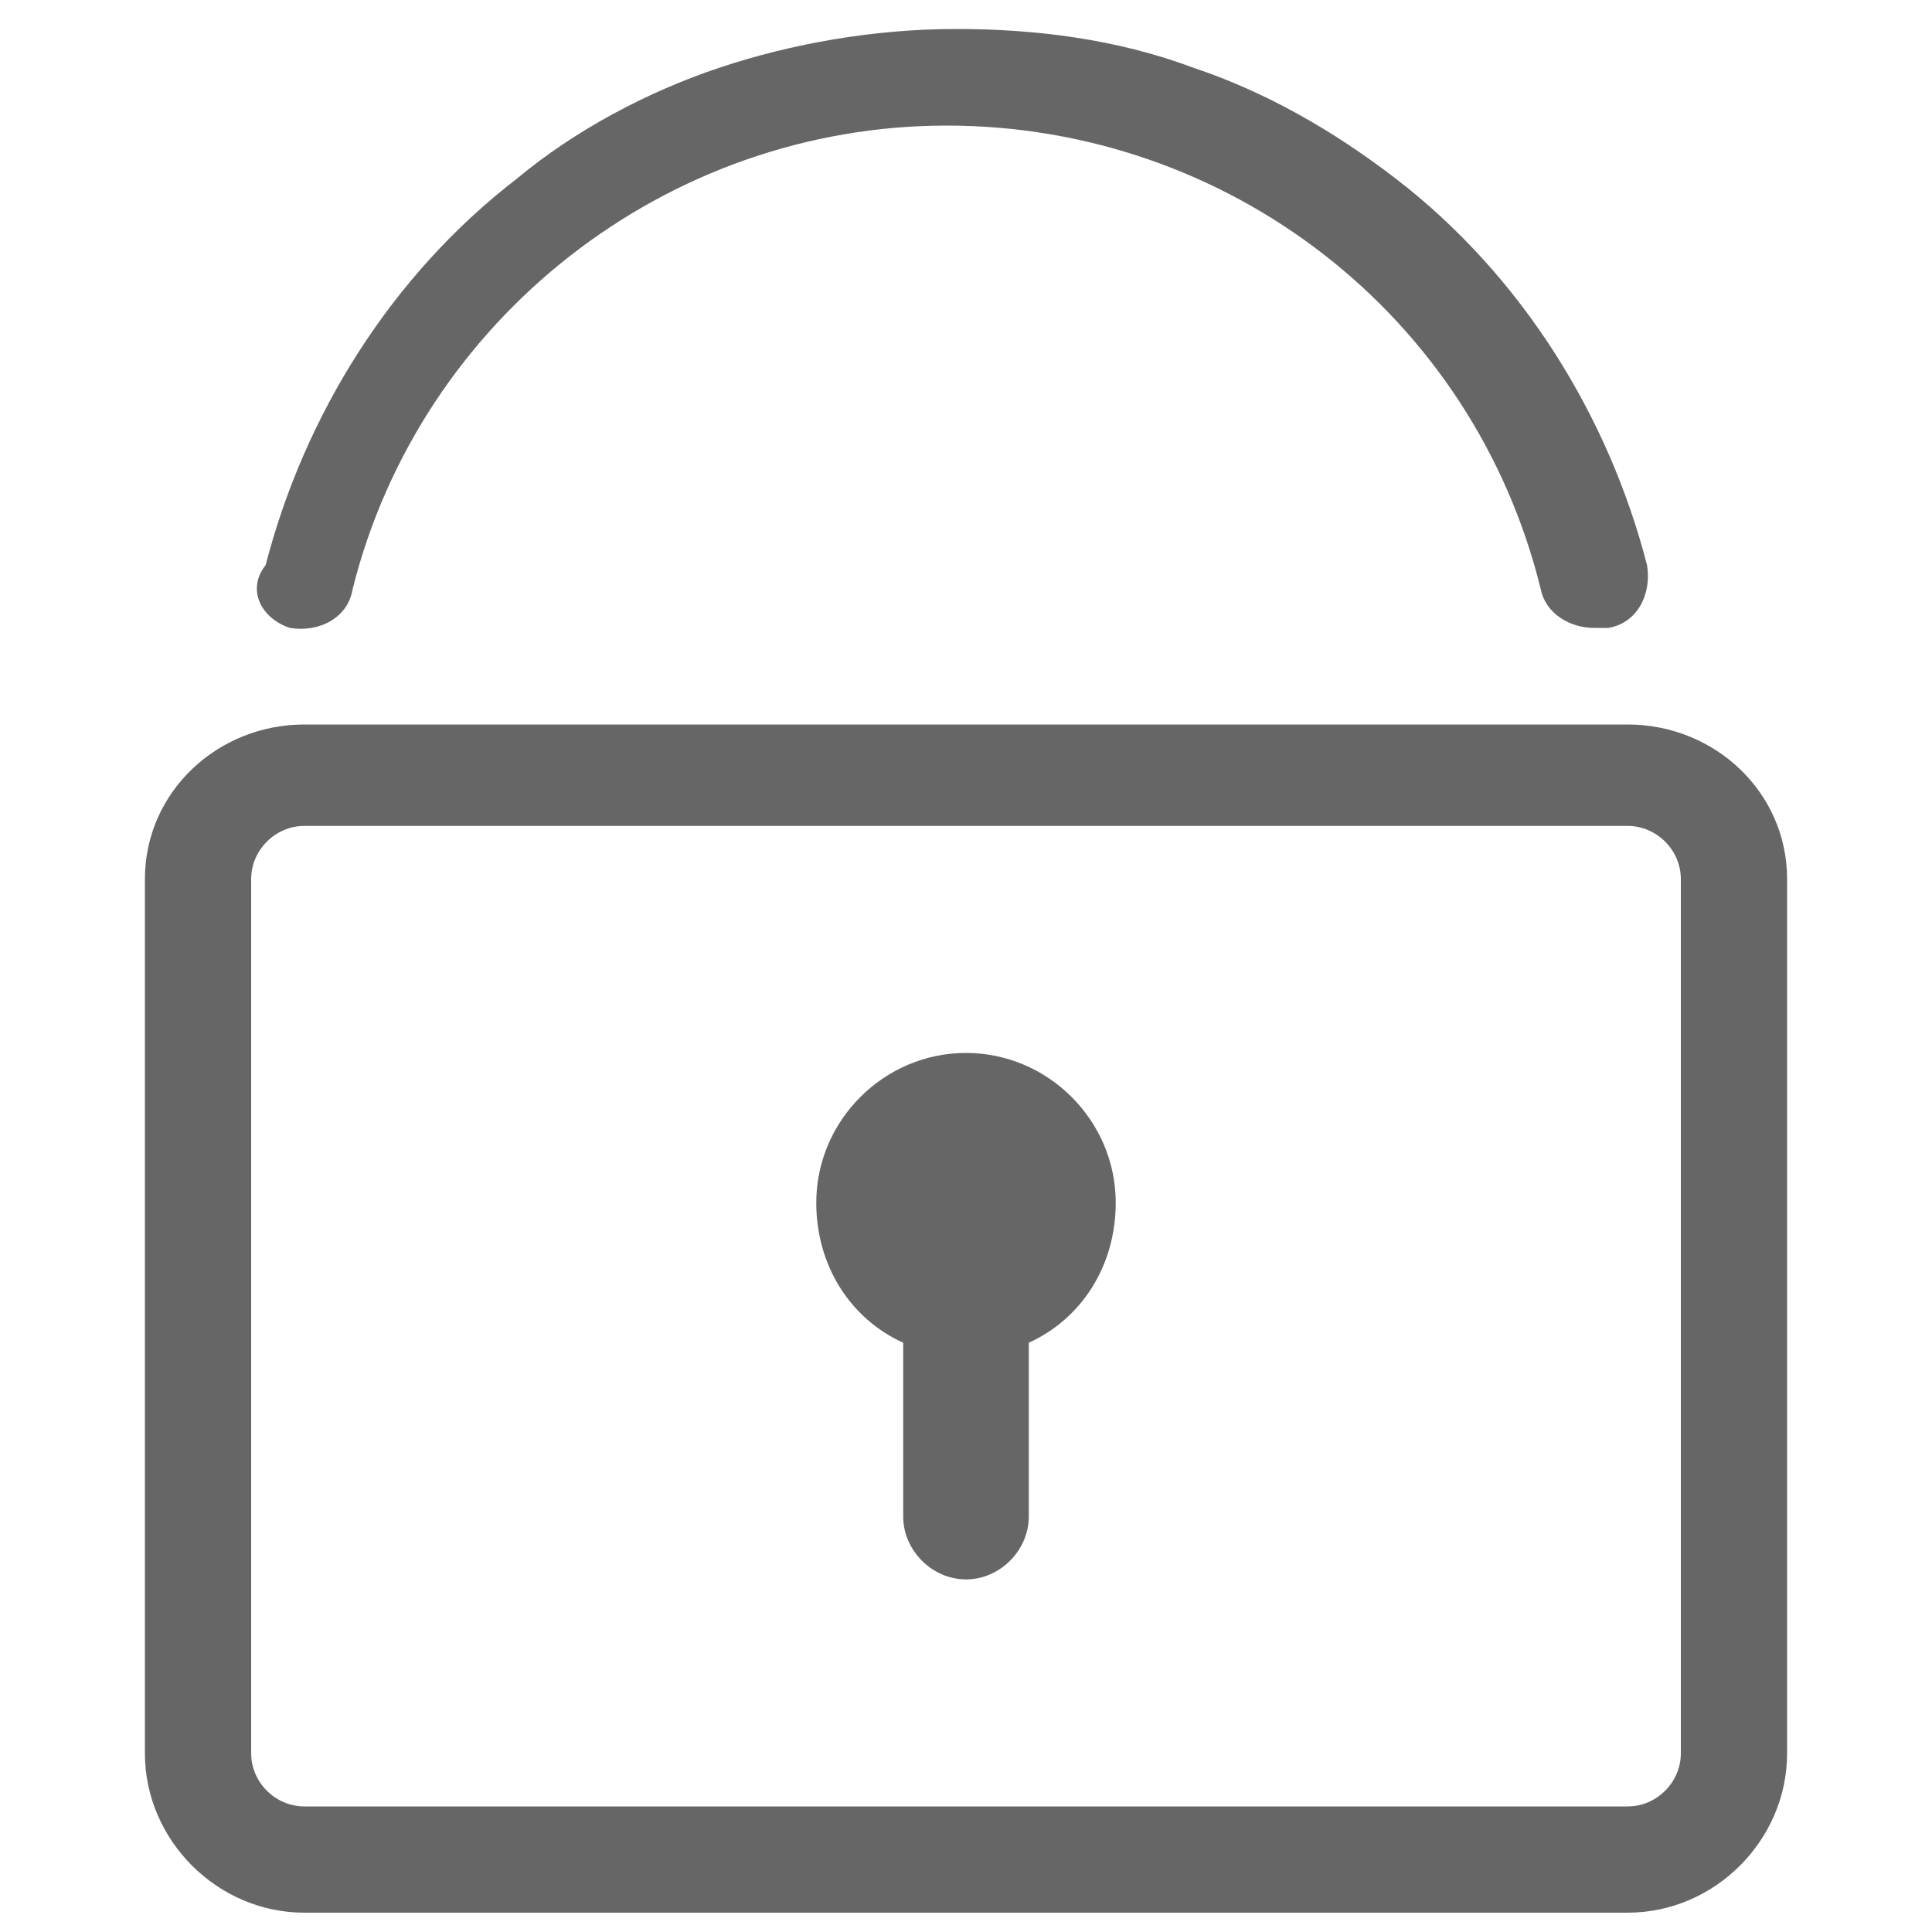 <svg version="1.1" id="图层_1" xmlns="http://www.w3.org/2000/svg" x="0" y="0" viewBox="0 0 40 40" xml:space="preserve"><style>.st0{fill:#666}</style><path class="st0" d="M6 13c.6.1 1.2-.2 1.3-.8 1.4-5.6 6.5-9.6 12.3-9.6 5.8 0 10.9 3.9 12.3 9.6.1.5.6.8 1.1.8h.3c.6-.1.9-.7.8-1.3-.8-3.1-2.6-6-5.2-8-1.3-1-2.7-1.8-4.2-2.3-1.6-.6-3.3-.8-4.9-.8-1.7 0-3.4.3-4.9.8-1.5.5-3 1.3-4.2 2.3-2.6 2-4.4 4.9-5.2 8-.4.5-.1 1.1.5 1.3zM33.7 15H6.3C4.5 15 3 16.4 3 18.2v18.1c0 1.8 1.5 3.3 3.3 3.3h27.4c1.8 0 3.3-1.5 3.3-3.3V18.2c0-1.8-1.5-3.2-3.3-3.2zm1.1 21.3c0 .6-.5 1.1-1.1 1.1H6.3c-.6 0-1.1-.5-1.1-1.1V18.2c0-.6.5-1.1 1.1-1.1h27.4c.6 0 1.1.5 1.1 1.1v18.1z"/><path class="st0" d="M20 21.8c-1.7 0-3.1 1.4-3.1 3.1 0 1.3.7 2.4 1.8 2.9v3.6c0 .7.6 1.3 1.3 1.3.7 0 1.3-.6 1.3-1.3v-3.5-.1c1.1-.5 1.8-1.6 1.8-2.9 0-1.7-1.4-3.1-3.1-3.1z"/></svg>